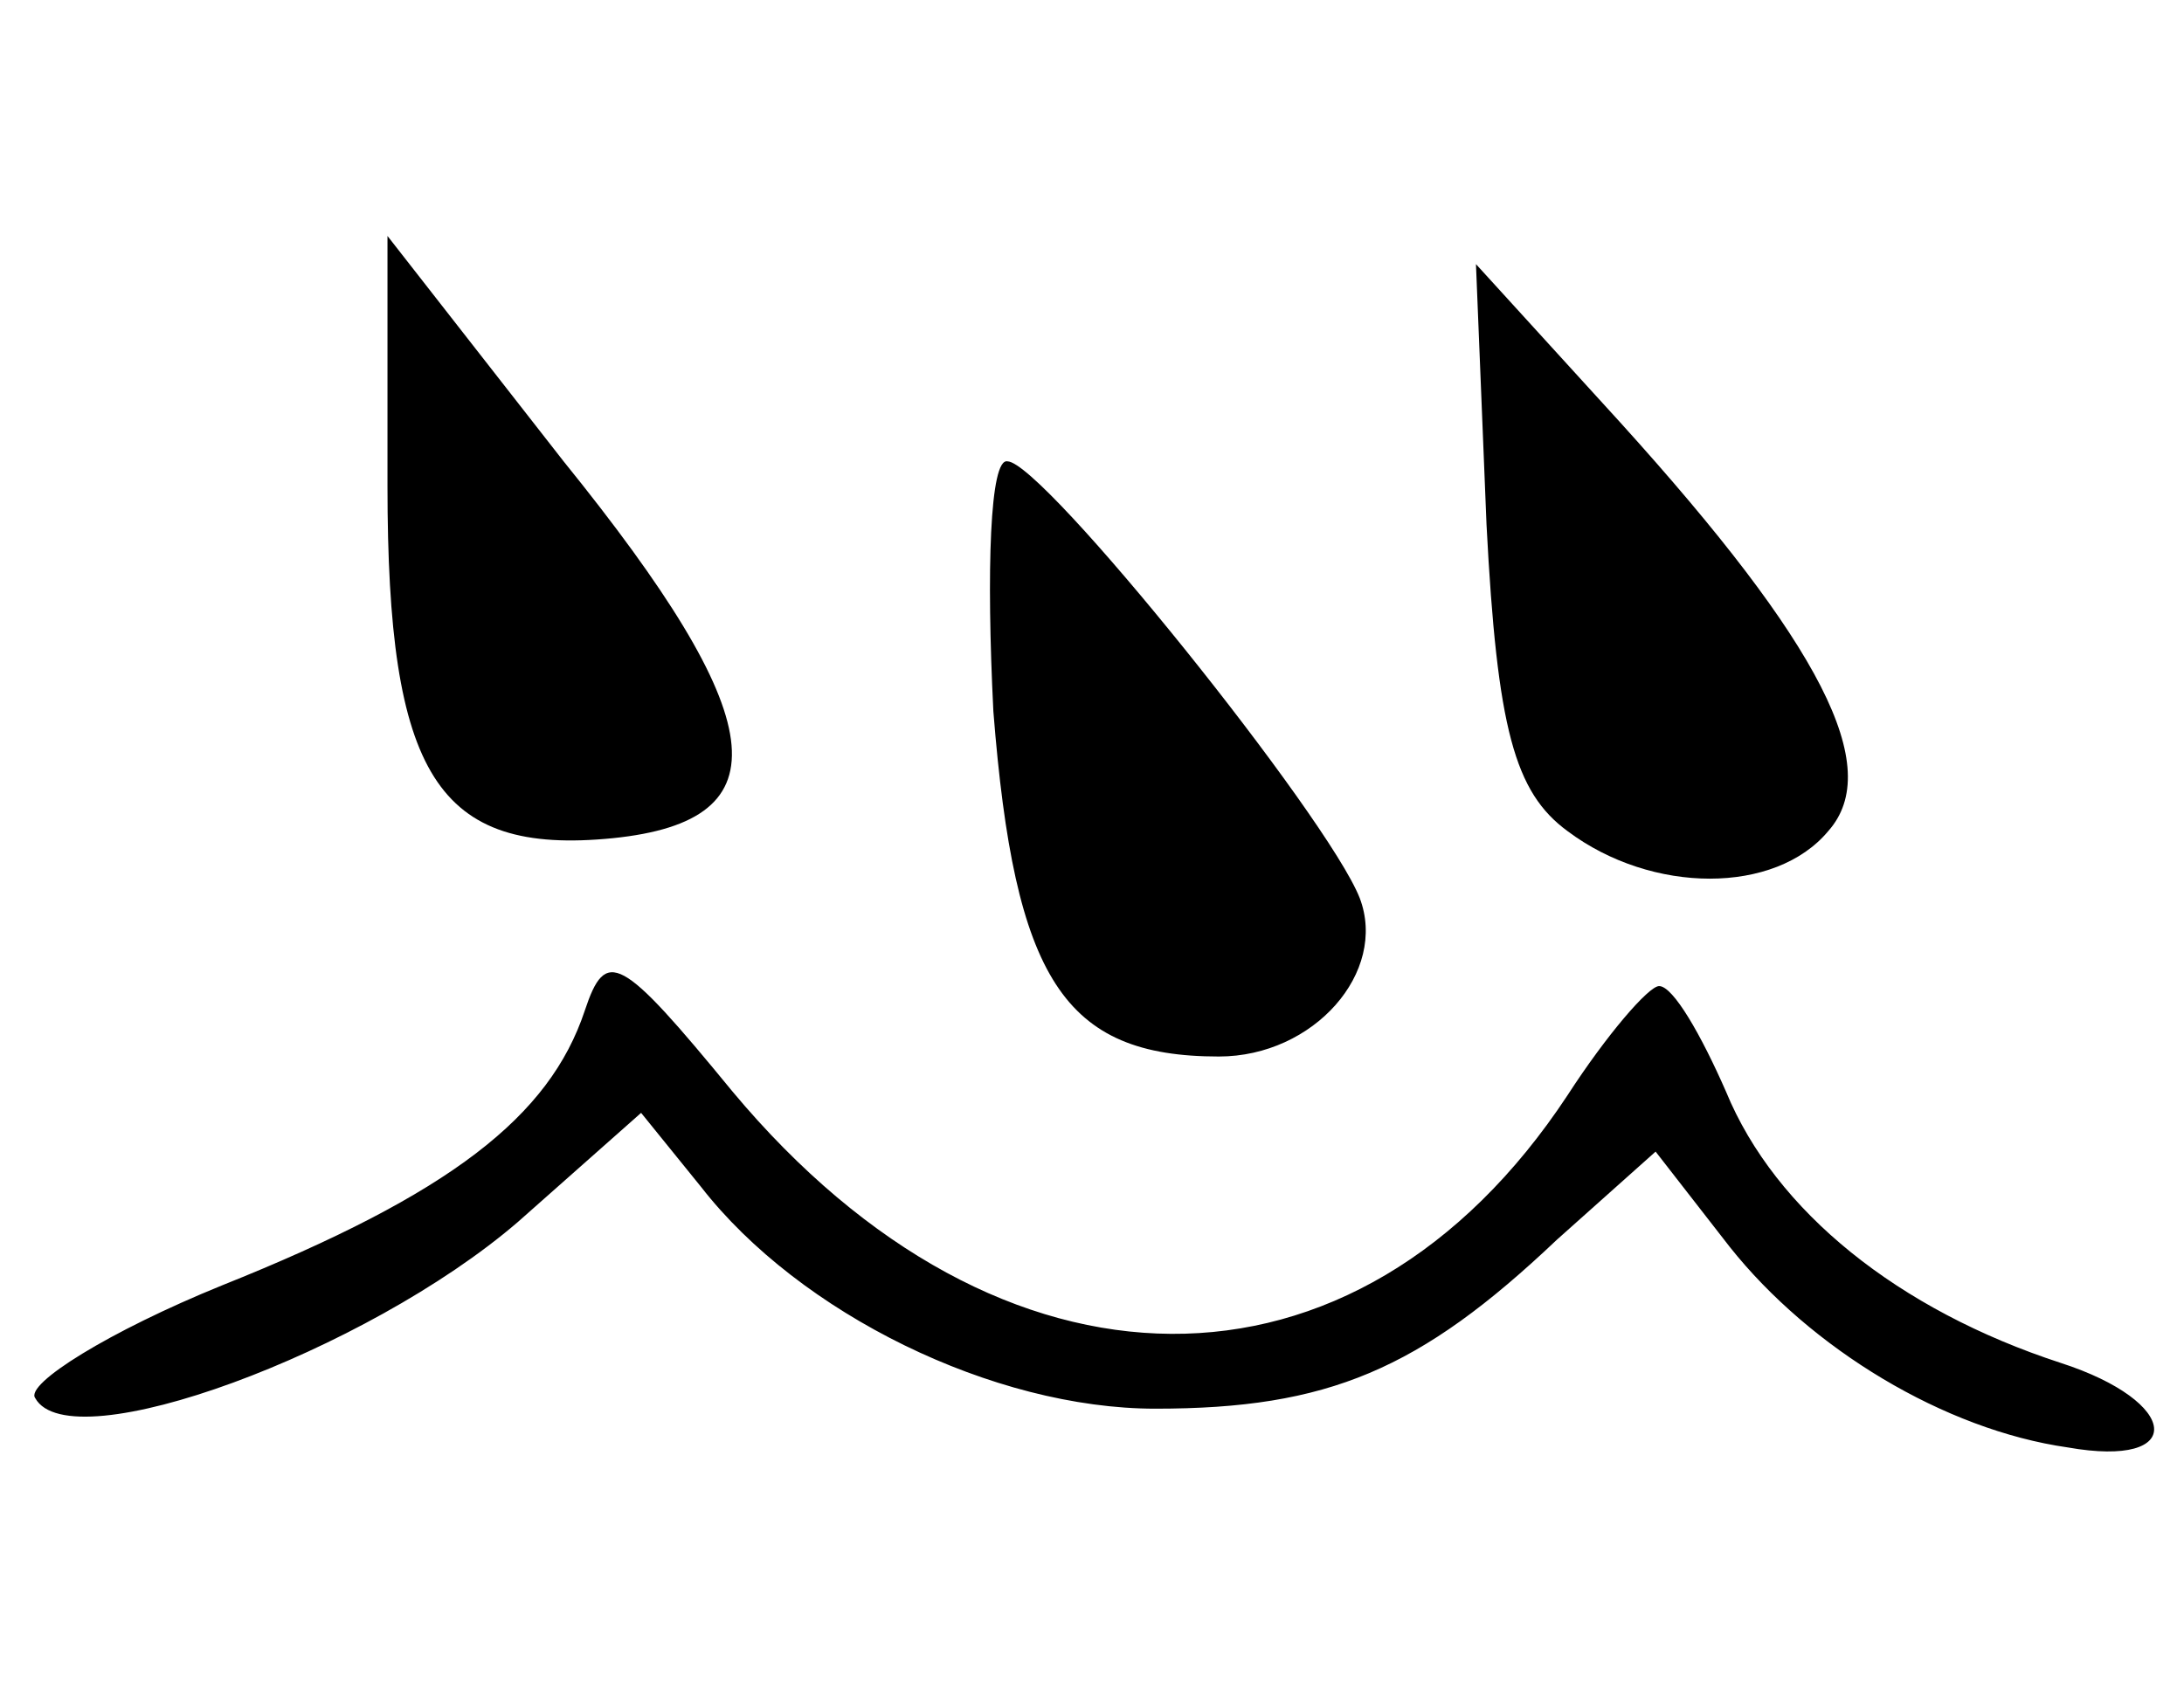 <svg xmlns="http://www.w3.org/2000/svg"
     width="62"
     height="48"
     viewBox="0 0 62 36">
    <g transform="translate(0,36) scale(0.1,-0.1)">
        <path d="M110 282 c0 -82 14 -105 64 -100 49 5 45 34 -14 107 l-50 64 0 -71z"/>
        <path d="M422 271 c3 -58 8 -76 23 -87 24 -18 59 -18 74 0 16 18 -2 53 -59
116 l-41 45 3 -74z"/>
        <path d="M282 218 c6 -76 20 -98 64 -98 27 0 48 24 40 45 -9 23 -90 124 -100
124 -5 1 -6 -31 -4 -71z"/>
        <path d="M166 133 c-10 -30 -38 -52 -103 -78 -32 -13 -56 -28 -53 -32 10 -18
94 13 137 50 l35 31 17 -21 c28 -36 83 -63 129 -63 49 0 75 11 114 48 l28 25
21 -27 c23 -29 61 -52 96 -57 34 -6 32 13 -2 24 -46 15 -81 43 -95 77 -7 16
-15 30 -19 30 -3 0 -15 -14 -26 -31 -60 -91 -161 -90 -237 1 -32 39 -36 41
-42 23z"/>
    </g>
</svg>
